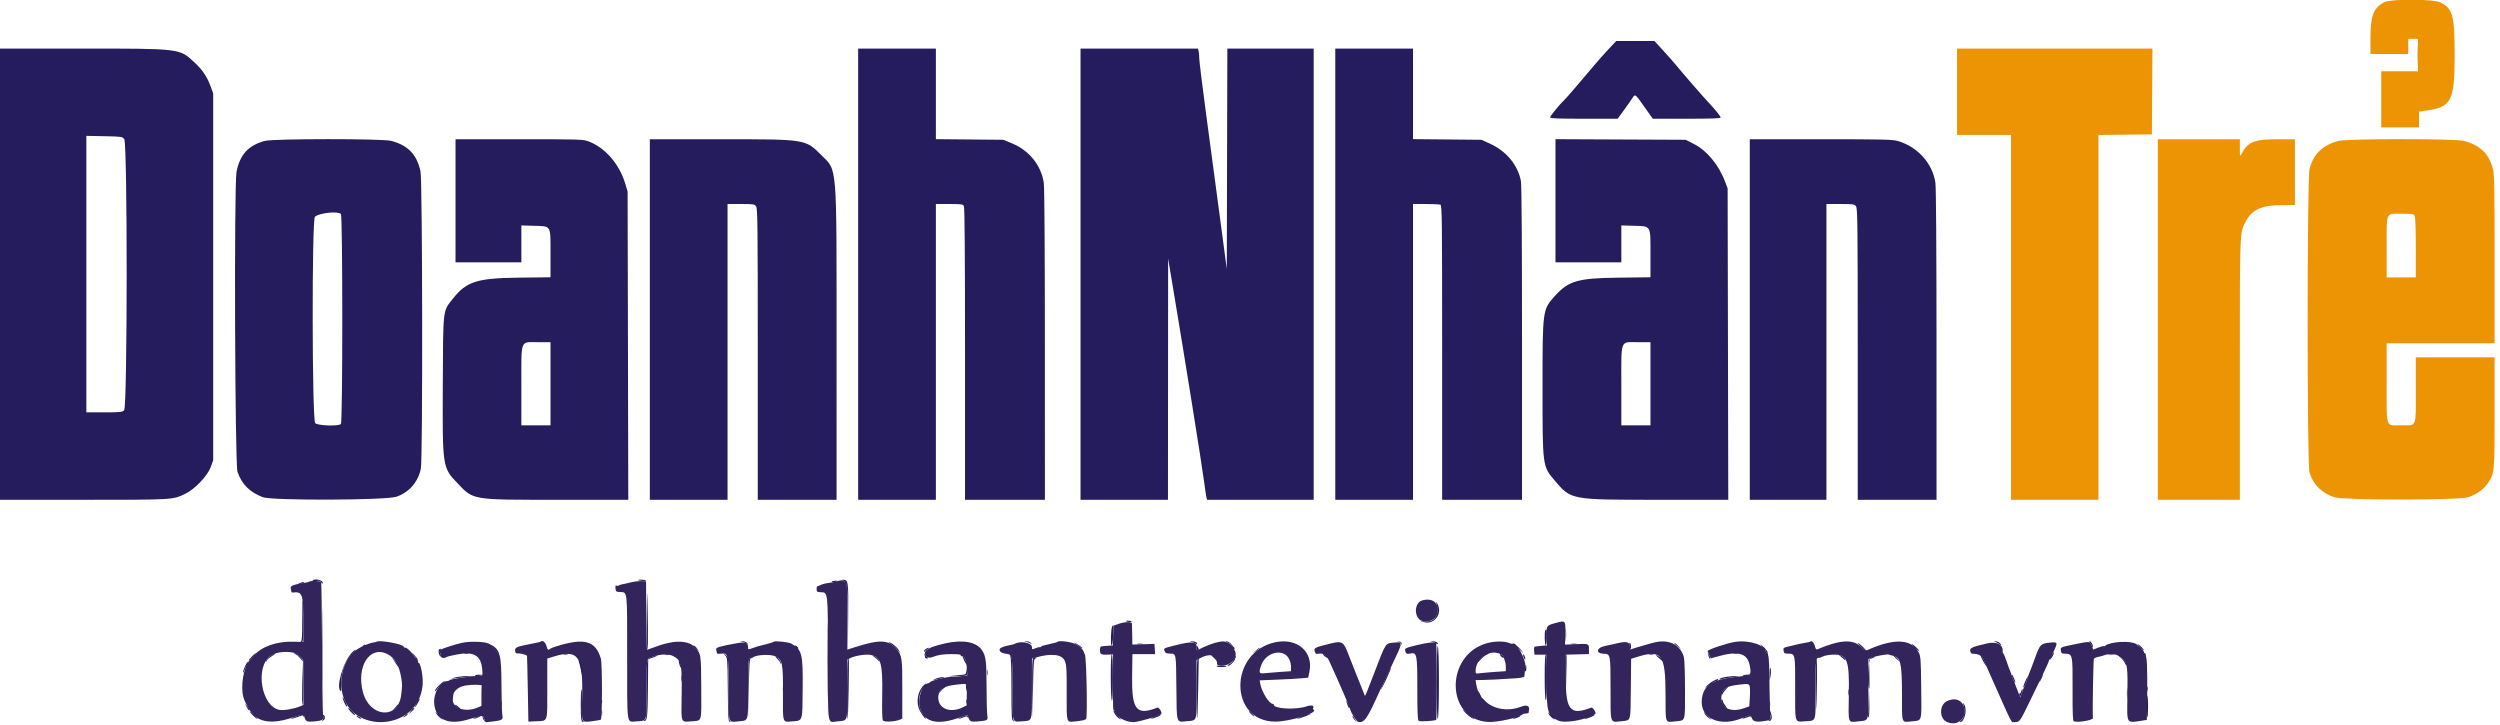 <svg width="386" height="112" viewBox="0 0 386 112" fill="none" xmlns="http://www.w3.org/2000/svg">
<path fill-rule="evenodd" clip-rule="evenodd" d="M368.142 0.336C366.459 1.225 366 2.419 366 5.907V8.333H368.917H371.833V7.167V6H372.583H373.333V8.5V11H370.5H367.667V15.333V19.667H370.583H373.5V18.45V17.233L374.744 17.054C378.505 16.512 378.998 15.52 378.998 8.5C378.998 2.392 378.715 1.338 376.82 0.377C375.767 -0.157 369.134 -0.188 368.142 0.336ZM302.167 14.167V20.833H306.333H310.5V49V77.167H317.25H324V49.003V20.839L328.125 20.795L332.25 20.75L332.294 14.125L332.337 7.5H317.252H302.167V14.167ZM333.167 49.333V77.167H339.5H345.833V57.035C345.833 35.031 345.794 35.959 346.798 34.1C347.753 32.33 349.27 31.667 352.364 31.667H354.333V26.583V21.5H351.553C348.066 21.5 347.042 21.922 346.094 23.75C345.841 24.24 345.835 24.222 345.834 22.875L345.833 21.5H339.5H333.167V49.333ZM361.044 21.757C358.613 22.412 357.185 23.799 356.59 26.086C356.206 27.56 356.201 71.661 356.585 72.953C357.136 74.808 358.54 76.193 360.479 76.793C361.904 77.234 379.596 77.234 381.021 76.793C382.311 76.394 383.481 75.57 384.123 74.608C385.159 73.059 385.167 72.978 385.167 63.636V55.167H379.083H373V60.217C373 66.177 373.211 65.667 370.75 65.667C368.273 65.667 368.5 66.327 368.5 59.133V53H376.833H385.167V40.035C385.167 29.138 385.127 26.919 384.92 26.125C384.294 23.718 382.943 22.415 380.384 21.749C379.021 21.393 362.367 21.401 361.044 21.757ZM372.827 33.322C372.934 33.522 373 35.391 373 38.239V42.833H370.75H368.5V38.239C368.5 32.566 368.314 33 370.75 33C372.463 33 372.672 33.033 372.827 33.322Z" fill="#EC9404"/>
<path fill-rule="evenodd" clip-rule="evenodd" d="M47.747 89.809C47.709 89.847 47.506 89.906 47.297 89.939C45.163 90.283 44.777 90.438 44.901 90.898C44.953 91.092 44.996 91.31 44.998 91.382C44.999 91.455 45.094 91.502 45.208 91.488C46.693 91.295 46.833 91.689 46.833 96.051V99.121L45.354 99.077C42.734 99.001 40.415 99.809 39.186 101.227C38.959 101.489 38.689 101.789 38.586 101.893C37.631 102.866 37.091 105.983 37.588 107.667C37.726 108.138 37.915 108.547 38.375 109.375C39.542 111.475 41.628 111.932 45.051 110.835C46.963 110.223 46.886 110.225 47.035 110.781C47.201 111.404 47.446 111.5 48.582 111.387C49.845 111.262 49.996 111.143 49.876 110.367C49.823 110.027 49.755 105.325 49.724 99.917C49.693 94.508 49.632 89.989 49.589 89.875C49.516 89.682 47.93 89.626 47.747 89.809ZM97.75 89.841C97.383 89.92 96.896 90.033 96.667 90.091C96.438 90.149 96.136 90.212 95.997 90.231C95.858 90.25 95.652 90.323 95.539 90.393C95.426 90.463 95.253 90.47 95.155 90.409C95.038 90.337 94.995 90.486 95.03 90.837C95.079 91.329 95.136 91.378 95.701 91.411C96.909 91.483 96.833 90.807 96.833 101.487C96.833 112.234 96.728 111.473 98.2 111.38C99.96 111.269 99.833 111.653 99.833 106.431C99.833 101.475 99.792 101.686 100.833 101.362C102.011 100.996 103.259 100.953 103.857 101.258C105.211 101.946 105.321 102.437 105.244 107.442C105.178 111.714 105.095 111.496 106.726 111.374C108.43 111.246 108.301 111.669 108.273 106.295C108.244 100.784 108.273 100.948 107.104 99.764C106.455 99.108 104.832 98.886 103.333 99.25C103.104 99.305 102.744 99.386 102.532 99.43C102.321 99.474 101.656 99.695 101.054 99.922C100.453 100.148 99.933 100.333 99.899 100.333C99.866 100.333 99.818 97.952 99.794 95.042L99.75 89.75L99.083 89.723C98.717 89.708 98.117 89.761 97.75 89.841ZM129.319 89.733C129.257 89.792 128.962 89.848 127.452 90.088C127.197 90.128 126.822 90.25 126.619 90.359C126.416 90.468 126.212 90.544 126.167 90.528C126.121 90.513 126.083 90.704 126.083 90.953C126.083 91.353 126.151 91.41 126.659 91.435C127.873 91.497 127.822 91.049 127.831 101.712C127.839 112.402 127.713 111.54 129.249 111.387C130.966 111.216 130.833 111.632 130.833 106.415V101.842L131.295 101.603C131.969 101.254 133.612 100.987 134.354 101.106C136.01 101.371 136.3 102.335 136.215 107.308C136.172 109.892 136.209 111.1 136.338 111.256C136.549 111.509 138.096 111.44 138.864 111.142L139.311 110.969L139.317 106.514C139.324 101.674 139.264 101.229 138.487 100.287C137.212 98.741 135.901 98.677 131.875 99.965L130.833 100.298V95.183C130.833 91.426 130.78 90.014 130.633 89.867C130.448 89.682 129.478 89.582 129.319 89.733ZM219.551 92.718C218.616 92.996 218.293 94.513 218.973 95.436C219.675 96.388 221.614 95.965 221.903 94.797C222.307 93.164 221.237 92.218 219.551 92.718ZM240.516 96.104C238.732 96.571 238.753 96.544 238.811 98.208L238.862 99.667L238.347 99.688C238.065 99.699 237.758 99.727 237.667 99.75C237.575 99.773 237.345 99.801 237.157 99.813C236.865 99.83 236.821 99.927 236.865 100.458L236.917 101.083L237.833 101.084L238.75 101.085L238.774 105.001C238.806 110.058 238.952 110.554 240.62 111.27C241.694 111.731 245.012 111.12 246.314 110.222C246.521 110.079 245.924 109.16 245.685 109.254C242.459 110.512 241.75 109.685 241.75 104.667V101.083L243.542 101.036L245.333 100.989V100.258C245.333 99.368 245.335 99.369 243.278 99.459L241.639 99.531L241.685 97.847C241.738 95.859 241.695 95.796 240.516 96.104ZM172.75 96.315L171.917 96.611L171.869 98.139L171.821 99.667L171.327 99.688C171.056 99.699 170.683 99.727 170.5 99.75C170.317 99.773 170.092 99.801 170 99.813C169.908 99.824 169.833 100.087 169.833 100.397C169.833 101.037 170.008 101.128 171.135 101.074L171.853 101.039L171.846 105.061C171.837 109.624 171.839 109.667 172.028 109.667C172.104 109.667 172.167 109.764 172.167 109.884C172.167 110.605 173.741 111.5 175.008 111.5C175.716 111.5 179.003 110.553 179.289 110.266C179.495 110.06 178.951 109.15 178.685 109.256C175.486 110.528 174.729 109.605 174.798 104.517L174.846 101H176.599H178.352L178.301 100.208L178.25 99.417L176.542 99.469L174.833 99.522L174.813 98.011C174.801 97.18 174.782 96.406 174.771 96.292C174.739 95.972 173.679 95.984 172.75 96.315ZM58.128 99.092C58.104 99.116 57.85 99.172 57.565 99.216C57.279 99.261 56.886 99.383 56.69 99.488C56.494 99.593 56.332 99.62 56.331 99.548C56.329 99.476 56.273 99.492 56.206 99.584C56.138 99.675 55.859 99.863 55.585 100C53.719 100.934 52.556 103.356 52.71 105.987C53.148 113.474 64.624 113.262 65.254 105.755C65.358 104.511 64.955 102.333 64.621 102.333C64.524 102.333 64.491 102.287 64.548 102.23C64.604 102.173 64.561 102.032 64.45 101.915C64.34 101.799 64.1 101.494 63.917 101.238C63.397 100.513 62.841 100 62.576 100C62.442 100 62.333 99.939 62.333 99.864C62.333 99.458 58.483 98.752 58.128 99.092ZM71.333 99.253C70.298 99.483 68.36 100.104 68.035 100.309C67.875 100.41 67.863 100.557 67.989 100.889C68.082 101.133 68.104 101.336 68.038 101.338C67.971 101.341 68.047 101.419 68.206 101.512C68.399 101.624 68.599 101.625 68.805 101.515C69.093 101.361 69.434 101.27 70.5 101.061C73.15 100.541 74.26 101.179 74.456 103.334C74.537 104.234 74.515 104.334 74.231 104.337C72.902 104.354 69.52 104.833 69.404 105.021C69.354 105.101 69.185 105.167 69.028 105.167C67.965 105.167 66.897 107.041 67.043 108.651C67.267 111.127 69.23 112.022 72.342 111.069C74.549 110.393 74.553 110.393 74.781 110.997L74.978 111.519L76.031 111.404C77.497 111.244 77.718 111.106 77.565 110.447C77.497 110.155 77.435 108.079 77.427 105.833C77.409 100.813 77.214 100.185 75.417 99.352C74.763 99.049 72.495 98.994 71.333 99.253ZM83.486 99.068C83.448 99.105 83.192 99.175 82.917 99.224C82.642 99.274 82.229 99.356 82 99.408C81.771 99.46 81.433 99.531 81.25 99.567C79.799 99.844 79.479 100.012 79.531 100.468C79.574 100.832 79.662 100.911 80 100.886C80.323 100.863 81.104 101.059 81.366 101.229C81.385 101.24 81.441 103.537 81.491 106.333L81.583 111.417L82.739 111.365C84.646 111.279 84.5 111.696 84.5 106.333V101.679L85.542 101.36C89.283 100.215 90.02 101.273 89.885 107.595C89.795 111.751 89.717 111.568 91.488 111.346C92.151 111.263 92.727 111.162 92.766 111.123C92.998 110.891 93.005 102.472 92.773 101.692C91.95 98.92 90.228 98.442 85.917 99.788C85.458 99.931 85.012 100.112 84.925 100.191C84.661 100.429 84.541 100.355 84.421 99.876C84.246 99.178 83.783 98.778 83.486 99.068ZM119.466 99.085C119.401 99.152 118.914 99.313 118.383 99.443C116.968 99.789 116.978 99.786 116.208 100.063C115.504 100.317 115.5 100.316 115.5 99.93C115.5 99.229 115.111 99.079 113.862 99.299C111.144 99.776 110.458 99.982 110.575 100.288C110.625 100.419 110.667 100.634 110.667 100.765C110.667 100.939 110.821 100.984 111.234 100.933C112.478 100.779 112.5 100.873 112.5 106.306C112.5 111.795 112.428 111.535 113.903 111.388C115.634 111.216 115.5 111.632 115.5 106.431C115.5 102.584 115.539 101.842 115.75 101.667C115.888 101.553 116 101.515 116 101.583C116 101.652 116.102 101.623 116.228 101.519C116.763 101.074 118.968 100.97 119.75 101.353C120.798 101.865 120.918 102.46 120.888 107C120.858 111.681 120.805 111.508 122.219 111.389C123.999 111.24 123.886 111.576 123.933 106.326C123.983 100.925 123.837 100.343 122.194 99.377C121.785 99.136 119.639 98.907 119.466 99.085ZM146 99.324C143.462 99.889 142.556 100.407 142.876 101.11C143.087 101.573 143.485 101.658 144.167 101.384C144.815 101.123 145.725 100.991 146.833 100.999C148.114 101.007 148.333 101.036 148.333 101.194C148.333 101.271 148.428 101.333 148.543 101.333C148.923 101.333 149.208 102.045 149.281 103.174L149.354 104.284L148.469 104.391C147.982 104.449 147.283 104.501 146.917 104.506C146.052 104.516 143.896 105.037 143.636 105.298C143.524 105.409 143.372 105.5 143.298 105.5C142.491 105.5 141.665 107.769 141.985 109.104C142.536 111.396 144.476 112.016 147.724 110.939L149.365 110.394L149.526 110.819C149.749 111.406 149.928 111.48 150.901 111.393C152.569 111.243 152.557 111.251 152.434 110.366C152.374 109.936 152.323 107.925 152.322 105.898C152.319 102.076 152.217 101.282 151.614 100.384C150.76 99.113 148.698 98.723 146 99.324ZM163.296 99.093C163.25 99.139 163.07 99.204 162.897 99.238C162.724 99.271 162.245 99.389 161.833 99.5C161.421 99.611 161.046 99.7 161 99.698C160.954 99.697 160.823 99.773 160.708 99.868C160.594 99.963 160.5 99.993 160.5 99.935C160.5 99.877 160.237 99.939 159.917 100.073C159.347 100.31 159.333 100.307 159.333 99.929C159.333 99.227 157.522 98.888 156.651 99.426C156.582 99.469 156.134 99.578 155.654 99.669C154.837 99.824 154.33 100.071 154.336 100.312C154.344 100.631 154.69 100.861 155.266 100.93C156.337 101.059 156.333 101.041 156.333 106.332C156.333 111.743 156.262 111.483 157.717 111.374C159.466 111.243 159.333 111.656 159.333 106.335V101.682L159.958 101.506C162.494 100.791 164.115 101.044 164.463 102.208C164.483 102.277 164.506 102.352 164.513 102.375C164.676 102.909 164.708 103.731 164.696 107.123C164.679 111.66 164.638 111.516 165.917 111.397C167.132 111.284 167.634 111.16 167.71 110.954C167.917 110.393 167.742 101.566 167.514 101.083C167.384 100.808 167.272 100.54 167.264 100.488C167.243 100.342 166.808 99.947 166.196 99.516C165.674 99.149 163.55 98.839 163.296 99.093ZM188.167 99.114C187.52 99.22 185.991 99.797 185.158 100.249C184.744 100.474 184.733 100.466 184.766 99.996C184.832 99.033 184.083 98.96 181.338 99.664C179.627 100.103 179.649 100.09 179.815 100.539C179.921 100.825 180.092 100.904 180.636 100.917C181.618 100.942 181.579 100.733 181.632 106.166C181.688 111.87 181.574 111.511 183.283 111.351C184.864 111.203 184.75 111.584 184.75 106.445V101.917L185.301 101.616C186.719 100.843 187.834 101.095 187.889 102.201C187.916 102.734 187.939 102.75 188.662 102.763C190.112 102.788 191.248 101.396 190.61 100.375C190.539 100.26 190.534 100.167 190.599 100.167C190.863 100.167 190.048 99.439 189.547 99.227C189.005 98.998 188.918 98.99 188.167 99.114ZM196.913 99.162C189.712 100.677 189.715 111.417 196.917 111.417C199.158 111.417 203.581 110.045 202.832 109.582C202.738 109.524 202.695 109.422 202.736 109.356C202.994 108.939 202.511 108.798 201.732 109.064C200.069 109.63 196.667 109.451 196.667 108.796C196.667 108.725 196.583 108.667 196.48 108.667C195.964 108.667 194.816 106.822 194.603 105.648L194.494 105.047L197.205 104.937C198.696 104.877 200.382 104.783 200.95 104.728L201.984 104.63L202.174 103.714C202.814 100.633 200.292 98.451 196.913 99.162ZM229.687 99.281C223.037 101.03 223.158 111.164 229.833 111.472C231.247 111.538 234.611 110.778 235.108 110.281C235.171 110.218 235.397 110.167 235.611 110.167C235.825 110.167 236.006 110.11 236.013 110.042C236.02 109.973 236.048 109.8 236.076 109.658C236.209 108.988 235.748 108.774 234.885 109.107C231.689 110.337 228.394 108.726 227.937 105.708L227.829 105L228.706 104.996C229.625 104.992 231.632 104.891 233.958 104.731C234.812 104.672 235.343 104.563 235.359 104.443C235.387 104.238 235.439 103.735 235.516 102.917C235.622 101.79 234.021 98.923 233.549 99.395C233.507 99.437 233.235 99.375 232.945 99.258C232.251 98.977 230.805 98.987 229.687 99.281ZM249.917 99.273C249.367 99.392 248.767 99.526 248.583 99.571C248.4 99.615 248.032 99.696 247.766 99.75C246.479 100.013 246.346 100.899 247.587 100.935C248.662 100.966 248.667 100.991 248.667 106.345C248.667 111.883 248.557 111.545 250.296 111.359C251.866 111.191 251.743 111.599 251.799 106.348L251.848 101.723L252.716 101.45C256.578 100.237 257.148 100.983 257.159 107.274C257.168 111.83 257.064 111.535 258.611 111.383C260.292 111.218 260.167 111.609 260.166 106.536C260.165 104.067 260.09 101.815 259.997 101.48C259.428 99.43 257.511 98.569 255.105 99.284C254.648 99.419 254.156 99.555 254.012 99.586C253.868 99.616 253.281 99.788 252.708 99.969L251.667 100.298L251.664 99.941C251.658 99.139 251.253 98.984 249.917 99.273ZM267.917 99.104C266.649 99.296 263.667 100.296 263.667 100.529C263.667 100.614 263.779 100.9 263.916 101.166L264.166 101.649L264.958 101.422C268.619 100.373 269.957 100.836 270.245 103.25C270.356 104.183 270.235 104.29 268.916 104.414C264.495 104.832 263.086 105.624 262.775 107.868C262.351 110.935 265.661 112.413 269.25 110.76C270.071 110.381 270.398 110.379 270.466 110.75C270.572 111.322 270.962 111.487 271.976 111.388C273.072 111.282 273.565 111.07 273.382 110.783C273.312 110.673 273.237 108.671 273.216 106.333C273.181 102.623 273.134 101.512 272.994 101.167C272.976 101.121 272.969 101.027 272.98 100.958C272.991 100.89 272.925 100.833 272.833 100.833C272.742 100.833 272.667 100.759 272.667 100.668C272.667 99.63 270.075 98.777 267.917 99.104ZM279.48 99.075C279.439 99.117 279.145 99.187 278.827 99.23C278.51 99.274 278.063 99.357 277.833 99.415C277.604 99.473 277.079 99.599 276.667 99.695C275.288 100.015 275.321 99.995 275.385 100.471C275.438 100.861 275.522 100.917 276.055 100.922C277.197 100.932 277.188 100.889 277.172 106.243C277.155 111.76 277.076 111.477 278.624 111.373C280.479 111.247 280.333 111.675 280.333 106.347C280.333 101.49 280.326 101.541 281 101.555C281.046 101.556 281.256 101.464 281.468 101.351C281.679 101.237 282.313 101.118 282.876 101.085C285.219 100.949 285.558 101.763 285.457 107.294C285.377 111.735 285.321 111.561 286.772 111.396C288.65 111.183 288.477 111.689 288.481 106.392L288.485 101.767L288.868 101.571C289.32 101.339 291.455 100.953 291.643 101.069C291.715 101.113 291.978 101.186 292.227 101.232C293.446 101.453 293.665 102.369 293.666 107.274C293.667 111.83 293.563 111.535 295.111 111.383C296.822 111.215 296.693 111.656 296.634 106.197C296.588 101.808 296.556 101.362 296.25 100.753C295.204 98.671 292.559 98.507 288.547 100.274C288.023 100.505 287.996 100.496 287.341 99.86C286.102 98.658 284.12 98.77 280.646 100.239C280.443 100.324 280.345 100.234 280.257 99.886C280.087 99.209 279.725 98.831 279.48 99.075ZM320.5 99.441C318.063 99.942 318.134 99.91 318.197 100.457C318.239 100.82 318.337 100.918 318.667 100.922C320.042 100.939 320.021 100.853 320.005 106.523C319.994 110.26 320.038 111.318 320.204 111.375C320.849 111.594 323.194 111.192 323.145 110.87C323.06 110.304 323.201 101.87 323.299 101.717C323.368 101.608 323.663 101.476 323.954 101.425C324.245 101.374 324.687 101.254 324.937 101.159C325.891 100.796 327.027 101.001 327.687 101.654C328.469 102.428 328.537 102.936 328.473 107.512C328.411 111.943 328.216 111.65 330.942 111.237L331.468 111.158L331.504 109.287C331.57 105.861 331.535 102.424 331.428 101.833C331.37 101.513 331.312 101.156 331.3 101.042C331.288 100.927 331.203 100.833 331.111 100.833C331.019 100.833 330.986 100.792 331.037 100.74C331.157 100.621 330.381 99.794 329.805 99.429C328.944 98.882 325.835 99.062 325.042 99.705C324.927 99.798 324.833 99.828 324.833 99.771C324.833 99.714 324.461 99.809 324.007 99.982L323.18 100.296L322.999 99.746C322.752 99 322.686 98.992 320.5 99.441ZM204.626 99.563C202.966 99.983 202.807 100.09 203.019 100.644C203.13 100.934 203.26 101.014 203.513 100.948C204.238 100.759 204.818 101.153 205.27 102.142C206.704 105.283 208.358 109.083 208.42 109.378C208.551 110 209.431 111.416 209.722 111.471C210.639 111.646 211.095 110.994 212.962 106.833C213.147 106.421 213.982 104.652 214.816 102.903C216.667 99.023 216.658 99.091 215.31 99.213C213.848 99.346 214.037 99.056 212.085 104.167C211.281 106.274 210.78 107.505 210.746 107.456C210.731 107.434 210.44 106.704 210.1 105.833C209.759 104.962 209.411 104.1 209.328 103.917C209.244 103.733 208.833 102.688 208.415 101.593C207.355 98.818 207.424 98.855 204.626 99.563ZM218.667 99.628C216.87 100.07 216.813 100.105 217.017 100.638C217.142 100.964 217.245 101.009 217.655 100.919C218.785 100.671 218.833 100.894 218.833 106.313C218.833 109.96 218.884 111.168 219.042 111.298C219.234 111.458 221.573 111.316 221.755 111.133C221.87 111.019 221.859 99.51 221.744 99.324C221.59 99.074 220.466 99.185 218.667 99.628ZM306.75 99.357C304.487 99.887 304.148 100.037 304.2 100.487C304.228 100.73 304.359 100.921 304.5 100.926C305.582 100.965 305.947 101.175 306.299 101.961C306.494 102.395 307.036 103.612 307.504 104.667C310.853 112.212 310.482 111.5 311.06 111.497C311.837 111.494 311.849 111.478 313.333 108.417C314.088 106.858 315.089 104.796 315.556 103.833C316.024 102.871 316.39 102.027 316.37 101.958C316.35 101.89 316.408 101.833 316.5 101.833C316.592 101.833 316.655 101.777 316.641 101.708C316.627 101.64 316.844 101.096 317.124 100.5C317.746 99.179 317.709 99.105 316.488 99.224C315.1 99.36 314.966 99.495 314.249 101.482C313.897 102.454 313.497 103.513 313.359 103.833C313.221 104.154 313.084 104.548 313.055 104.708C313.026 104.868 312.858 105.318 312.682 105.708C312.506 106.098 312.264 106.7 312.145 107.047L311.929 107.678L311.285 106.047C310.931 105.15 310.621 104.342 310.596 104.25C310.534 104.025 310.334 103.489 310.16 103.083C310.081 102.9 309.896 102.377 309.748 101.921C309.6 101.465 309.415 101.015 309.337 100.921C309.259 100.827 309.2 100.712 309.205 100.667C309.346 99.525 308.336 98.986 306.75 99.357ZM45.313 100.771C45.6 100.828 46.054 101.1 46.322 101.374L46.81 101.873L46.827 105.359L46.844 108.846L46.297 109.075C45.393 109.452 43.78 109.725 43.151 109.607C40.369 109.085 39.341 103.099 41.722 101.283C42.46 100.72 43.977 100.504 45.313 100.771ZM59.821 100.994C60.986 101.588 61.632 102.719 61.969 104.754C62.115 105.634 62.108 106.072 61.931 107.378C61.417 111.166 57.047 110.762 56.026 106.833C54.995 102.866 57.11 99.611 59.821 100.994ZM198.599 101.18C199.029 101.536 199.333 102.282 199.333 102.976V103.636L197.708 103.741C196.815 103.799 195.727 103.888 195.292 103.939C194.379 104.045 194.315 103.9 194.742 102.689C195.332 101.016 197.418 100.2 198.599 101.18ZM231.834 101.084C232.146 101.277 232.5 102.253 232.5 102.922V103.627L230.875 103.738C229.981 103.798 228.931 103.891 228.542 103.943C227.874 104.032 227.833 104.014 227.833 103.627C227.833 101.567 230.191 100.068 231.834 101.084ZM149.273 107.29L149.25 108.917L148.641 109.214C146.558 110.233 144.632 109.292 144.889 107.383C145.043 106.24 145.857 105.844 148.5 105.624C149.324 105.555 149.298 105.499 149.273 107.29ZM270.191 106.22C270.224 106.511 270.212 107.27 270.167 107.907L270.083 109.063L269.25 109.358C267.168 110.095 265.581 109.245 265.791 107.506C265.933 106.321 266.507 105.942 268.503 105.71C270.034 105.533 270.118 105.558 270.191 106.22ZM74.375 105.875C74.352 105.944 74.333 106.674 74.333 107.498V108.996L73.708 109.259C71.794 110.065 69.727 109.308 69.929 107.875C69.945 107.76 69.968 107.518 69.979 107.336C70.021 106.676 70.85 106.011 71.833 105.849C72.89 105.675 74.436 105.691 74.375 105.875ZM300.576 108.275C299.447 108.838 299.406 110.851 300.512 111.423C301.88 112.13 303.333 111.319 303.333 109.847C303.333 108.265 302.055 107.536 300.576 108.275Z" fill="#33245C"/>
<path fill-rule="evenodd" clip-rule="evenodd" d="M248.386 7.562C247.746 8.238 246.703 9.412 246.069 10.171C244.003 12.645 241.76 15.245 241.473 15.5C240.881 16.026 239.333 17.924 239.333 18.124C239.333 18.288 240.471 18.333 244.549 18.333H249.765L250.767 16.958C251.319 16.202 251.898 15.377 252.055 15.125C252.461 14.474 252.464 14.475 253.894 16.5L255.19 18.333H260.428C264.244 18.333 265.667 18.282 265.667 18.143C265.667 17.952 264.694 16.755 263.655 15.667C262.991 14.972 259.885 11.396 258.857 10.142C258.457 9.655 257.527 8.598 256.789 7.795L255.447 6.333H252.499H249.55L248.386 7.562ZM0 42.333V77.167H12.882C26.876 77.167 26.672 77.179 28.634 76.228C30.068 75.534 32.022 73.488 32.513 72.167L32.917 71.083V42.75V14.417L32.519 13.333C31.969 11.836 31.236 10.751 30.014 9.622C27.686 7.47 27.937 7.501 12.458 7.5H0V42.333ZM132.5 42.333V77.167H138.5H144.5V54.333V31.5H146.577C148.461 31.5 148.671 31.53 148.827 31.822C148.944 32.04 149 39.457 149 54.656V77.167H155.167H161.333L161.33 53.292C161.328 38.434 161.264 28.976 161.162 28.25C160.785 25.587 158.926 23.249 156.327 22.167L154.926 21.583L149.713 21.535L144.5 21.487V14.493V7.5H138.5H132.5V42.333ZM166.833 42.333V77.167H173.583H180.333L180.346 58.542L180.359 39.917L181 43.75C183.067 56.124 185.518 71.409 185.908 74.353C186.061 75.51 186.228 76.616 186.279 76.811L186.372 77.167H194.603H202.833V42.333V7.5H196.167H189.502L189.459 24.52L189.417 41.541L188.289 33.062C187.669 28.399 186.713 21.246 186.164 17.167C185.616 13.087 185.167 9.412 185.165 9C185.163 8.587 185.117 8.081 185.062 7.875L184.961 7.5H175.897H166.833V42.333ZM206.167 42.333V77.167H212.167H218.167V54.333V31.5H220.153C221.246 31.5 222.258 31.546 222.403 31.601C222.642 31.693 222.667 33.859 222.667 54.434V77.167H228.833H235V53.023C235 37.657 234.939 28.552 234.834 27.981C234.374 25.503 232.613 23.358 230.083 22.196L228.75 21.583L223.458 21.533L218.167 21.483V14.491V7.5H212.167H206.167V42.333ZM19.182 21.477C19.694 22.11 19.679 62.821 19.167 63.333C18.86 63.64 18.611 63.667 16.083 63.667H13.333V42.322V20.978L16.098 21.03C18.773 21.082 18.874 21.096 19.182 21.477ZM40.882 21.756C38.339 22.441 37.006 23.911 36.516 26.572C36.134 28.641 36.273 71.665 36.665 72.827C37.316 74.76 38.54 75.991 40.583 76.767C42.011 77.309 59.604 77.249 61.204 76.696C63.174 76.016 64.537 74.453 64.979 72.367C65.285 70.928 65.235 27.932 64.926 26.476C64.371 23.855 63 22.43 60.38 21.747C59.023 21.394 42.197 21.401 40.882 21.756ZM70.333 31V40.5H75.417H80.5V37.652V34.805L82.4 34.861C85.159 34.942 85 34.678 85 39.182V42.811L79.958 42.872C73.639 42.947 72 43.479 69.91 46.134C68.348 48.119 68.423 47.468 68.369 59.403C68.311 72.146 68.316 72.181 70.628 74.602C73.14 77.233 72.743 77.167 86.019 77.167H97.008L96.956 53.375L96.903 29.583L96.541 28.366C95.636 25.329 93.436 22.794 90.869 21.831C90.026 21.515 89.555 21.5 80.16 21.5H70.333V31ZM100.333 49.333V77.167H106.333H112.333V54.333V31.5H114.407C116.361 31.5 116.496 31.521 116.741 31.87C116.972 32.201 117 34.643 117 54.704V77.167H123.083H129.167L129.166 53.125C129.165 24.748 129.302 26.438 126.79 23.926C124.347 21.482 124.459 21.5 111.303 21.5H100.333V49.333ZM240.167 30.995V40.5H245.25H250.333V37.652V34.805L252.265 34.861C254.968 34.939 254.833 34.708 254.833 39.257V42.811L249.792 42.872C243.66 42.945 242.176 43.372 240.107 45.663C238.16 47.818 238.167 47.768 238.167 59.917C238.167 72.063 238.154 71.967 240.063 74.213C242.59 77.184 242.496 77.167 255.857 77.167H266.846L266.796 53.125L266.746 29.083L266.368 28.085C265.381 25.475 263.573 23.273 261.577 22.25L260.277 21.583L250.222 21.537L240.167 21.49V30.995ZM270.167 49.333V77.167H276.083H282V54.333V31.5H284.157C286.197 31.5 286.328 31.52 286.574 31.87C286.806 32.201 286.833 34.643 286.833 54.704V77.167H292.917H299L298.997 53.292C298.995 38.434 298.931 28.976 298.828 28.25C298.401 25.235 296.105 22.674 293.011 21.766C292.223 21.534 290.689 21.5 281.136 21.5H270.167V49.333ZM52.633 33.033C52.923 33.323 52.923 65.177 52.633 65.467C52.262 65.838 49.064 65.731 48.667 65.333C48.178 64.844 48.137 33.889 48.625 33.464C49.301 32.875 52.167 32.567 52.633 33.033ZM85 59.25V65.667H82.75H80.5V59.583C80.5 52.197 80.256 52.833 83.083 52.833H85V59.25ZM254.833 59.25V65.667H252.583H250.333V59.583C250.333 52.197 250.09 52.833 252.917 52.833H254.833V59.25ZM48.256 89.657C48.198 89.75 48.406 89.774 48.771 89.714C49.25 89.637 49.432 89.682 49.608 89.923C49.795 90.178 49.833 90.186 49.833 89.966C49.833 89.539 48.491 89.276 48.256 89.657ZM98.5 89.566C98.5 89.602 98.794 89.66 99.153 89.694C99.512 89.728 99.77 89.699 99.726 89.628C99.647 89.5 98.5 89.442 98.5 89.566ZM129.917 89.623C130.851 89.76 130.83 89.636 130.873 95.229L130.912 100.417L130.958 95.285C131.01 89.559 130.999 89.486 130.036 89.525C129.469 89.548 129.459 89.556 129.917 89.623ZM128.435 89.803C128.389 89.878 128.572 89.907 128.842 89.868C129.112 89.828 129.333 89.767 129.333 89.731C129.333 89.604 128.518 89.67 128.435 89.803ZM46.333 90C45.99 90.11 45.975 90.136 46.25 90.148C46.433 90.155 46.696 90.089 46.833 90C47.125 89.811 46.923 89.811 46.333 90ZM99.869 95.125C99.849 97.99 99.89 100.333 99.958 100.334C100.027 100.334 100.064 98.815 100.041 96.959C99.96 90.529 99.904 89.941 99.869 95.125ZM49.745 99.75C49.745 104.975 49.766 107.088 49.792 104.446C49.817 101.805 49.817 97.53 49.792 94.946C49.766 92.363 49.745 94.525 49.745 99.75ZM46.667 95.819C46.667 98.186 46.615 98.993 46.458 99.056C46.334 99.107 46.367 99.146 46.542 99.154C46.81 99.166 46.833 98.906 46.833 95.917C46.833 94.129 46.796 92.667 46.75 92.667C46.704 92.667 46.667 94.085 46.667 95.819ZM127.745 101.917C127.745 107.05 127.766 109.174 127.792 106.637C127.817 104.1 127.817 99.9 127.792 97.304C127.766 94.707 127.745 96.783 127.745 101.917ZM221.755 93.083C222.368 94.921 221.525 96.185 219.848 95.94L219.25 95.852L219.76 96.024C221.432 96.589 222.843 94.705 221.899 93.167C221.725 92.882 221.679 92.856 221.755 93.083ZM173.833 95.898C173.833 95.933 174.054 95.995 174.325 96.034C174.595 96.074 174.778 96.045 174.731 95.97C174.649 95.836 173.833 95.771 173.833 95.898ZM171.728 96.702C171.519 97.041 171.436 99.667 171.634 99.667C171.742 99.667 171.831 99.051 171.864 98.083C171.893 97.212 171.902 96.499 171.885 96.5C171.867 96.5 171.797 96.591 171.728 96.702ZM241.727 98C241.727 98.871 241.755 99.227 241.789 98.792C241.824 98.356 241.824 97.644 241.789 97.208C241.755 96.773 241.727 97.129 241.727 98ZM238.611 97.278C238.431 97.458 238.482 99.667 238.667 99.667C238.763 99.667 238.833 99.139 238.833 98.417C238.833 97.161 238.816 97.073 238.611 97.278ZM114.667 99.122C114.896 99.164 115.196 99.285 115.333 99.391C115.551 99.558 115.554 99.545 115.355 99.292C115.229 99.131 114.929 99.01 114.688 99.023L114.25 99.045L114.667 99.122ZM158.5 99.122C158.729 99.164 159.029 99.285 159.167 99.391C159.384 99.558 159.387 99.545 159.188 99.292C159.062 99.131 158.763 99.01 158.521 99.023L158.083 99.045L158.5 99.122ZM184 99.122C184.229 99.164 184.51 99.276 184.625 99.37C184.765 99.485 184.833 99.485 184.833 99.372C184.833 99.158 184.414 98.993 183.945 99.023C183.63 99.042 183.637 99.055 184 99.122ZM189.5 99.187C189.729 99.279 190.07 99.48 190.258 99.635C190.446 99.79 190.388 99.71 190.13 99.458C189.872 99.206 189.531 99.005 189.372 99.011C189.173 99.018 189.213 99.073 189.5 99.187ZM215.948 99.108C216.149 99.152 216.351 99.314 216.397 99.469C216.457 99.671 216.471 99.657 216.447 99.417C216.424 99.19 216.28 99.075 215.998 99.056C215.651 99.033 215.642 99.042 215.948 99.108ZM221.167 99.122C221.396 99.164 221.677 99.276 221.792 99.37C221.931 99.485 222 99.485 222 99.372C222 99.158 221.581 98.993 221.111 99.023C220.797 99.042 220.804 99.055 221.167 99.122ZM308.083 99.12C308.267 99.165 308.548 99.317 308.708 99.46C309.071 99.781 309.095 99.619 308.738 99.262C308.594 99.118 308.313 99.009 308.113 99.019C307.775 99.037 307.773 99.044 308.083 99.12ZM322.738 99.262C322.882 99.406 323.006 99.65 323.013 99.804C323.021 99.962 323.062 99.997 323.107 99.884C323.209 99.634 322.88 99 322.649 99C322.554 99 322.594 99.118 322.738 99.262ZM137.598 99.482C137.882 99.655 138.318 100.048 138.569 100.356L139.025 100.917L138.766 100.391C138.532 99.914 137.593 99.166 137.23 99.167C137.149 99.168 137.315 99.309 137.598 99.482ZM166.083 99.407C166.267 99.554 166.555 99.789 166.724 99.932C166.893 100.074 167.066 100.156 167.109 100.113C167.151 100.071 166.975 99.89 166.718 99.712C166.094 99.28 165.664 99.074 166.083 99.407ZM251.61 99.7C251.75 100.437 251.833 100.501 251.833 99.871C251.833 99.586 251.759 99.307 251.669 99.252C251.567 99.188 251.544 99.356 251.61 99.7ZM287.292 99.808C287.682 100.189 288.052 100.5 288.115 100.5C288.291 100.5 287.292 99.494 286.917 99.294C286.733 99.196 286.902 99.427 287.292 99.808ZM175.625 99.451C175.831 99.491 176.169 99.491 176.375 99.451C176.581 99.411 176.412 99.379 176 99.379C175.588 99.379 175.419 99.411 175.625 99.451ZM234.027 99.689C234.271 99.906 234.636 100.271 234.838 100.5L235.204 100.917L234.965 100.512C234.833 100.289 234.468 99.924 234.154 99.701C233.589 99.299 233.588 99.299 234.027 99.689ZM242.625 99.451C242.831 99.491 243.169 99.491 243.375 99.451C243.581 99.411 243.412 99.379 243 99.379C242.588 99.379 242.419 99.411 242.625 99.451ZM258.514 99.375C258.552 99.398 258.808 99.604 259.083 99.833L259.583 100.25L259.179 99.792C258.957 99.54 258.701 99.333 258.61 99.333C258.519 99.333 258.476 99.352 258.514 99.375ZM295.586 99.931C295.951 100.29 296.282 100.564 296.32 100.541C296.429 100.475 295.623 99.657 295.252 99.458C295.07 99.36 295.22 99.573 295.586 99.931ZM330.352 99.875C330.663 100.192 330.947 100.426 330.985 100.394C331.085 100.308 330.472 99.664 330.104 99.467C329.93 99.374 330.042 99.557 330.352 99.875ZM272.097 99.87C272.273 100.119 272.473 100.325 272.542 100.328C272.61 100.331 272.667 100.446 272.667 100.583C272.667 100.721 272.744 100.833 272.839 100.833C273.09 100.833 272.788 100.332 272.237 99.833L271.777 99.417L272.097 99.87ZM107.176 99.875C107.309 99.99 107.56 100.233 107.734 100.417C107.968 100.662 107.954 100.606 107.681 100.208C107.477 99.91 107.226 99.667 107.123 99.667C107.013 99.667 107.035 99.752 107.176 99.875ZM122.833 99.917C122.947 100.054 123.116 100.167 123.207 100.167C123.3 100.167 123.282 100.056 123.167 99.917C123.053 99.779 122.884 99.667 122.793 99.667C122.7 99.667 122.718 99.777 122.833 99.917ZM184.75 100.062C184.75 100.307 184.828 100.428 184.955 100.379C185.103 100.322 185.113 100.212 184.991 99.983C184.773 99.577 184.75 99.584 184.75 100.062ZM221.836 105.448C221.838 109.256 221.894 111.164 222 111C222.222 110.657 222.222 99.887 222 99.75C221.89 99.682 221.834 101.623 221.836 105.448ZM142.958 100.18C142.798 100.273 142.668 100.44 142.669 100.55C142.671 100.688 142.71 100.694 142.794 100.569C142.862 100.47 143.067 100.303 143.25 100.199C143.433 100.095 143.508 100.01 143.417 100.01C143.325 100.01 143.119 100.087 142.958 100.18ZM193.917 100.431L193.417 100.861L193.958 100.502C194.256 100.305 194.5 100.112 194.5 100.072C194.5 99.947 194.429 99.991 193.917 100.431ZM67.755 100.326C67.625 100.536 67.83 101.333 68.014 101.333C68.093 101.333 68.082 101.133 67.989 100.889C67.863 100.557 67.875 100.41 68.035 100.308C68.187 100.211 68.192 100.171 68.052 100.169C67.942 100.168 67.809 100.238 67.755 100.326ZM54.308 100.792C52.935 102.286 51.818 106.223 52.625 106.725C52.694 106.768 52.725 106.287 52.695 105.657C52.605 103.797 53.308 101.95 54.545 100.792C54.815 100.54 54.966 100.333 54.882 100.333C54.798 100.333 54.54 100.54 54.308 100.792ZM63.687 100.917C63.813 101.1 63.961 101.287 64.014 101.333C64.068 101.379 64.197 101.567 64.301 101.75C64.405 101.933 64.492 101.991 64.495 101.878C64.498 101.764 64.265 101.427 63.978 101.128C63.691 100.828 63.56 100.733 63.687 100.917ZM316.796 101.177C316.642 101.447 316.575 101.667 316.648 101.667C316.785 101.667 317.218 100.829 317.128 100.739C317.1 100.711 316.951 100.908 316.796 101.177ZM38.833 101.417C38.522 101.737 38.339 101.995 38.426 101.988C38.576 101.977 39.606 100.833 39.466 100.833C39.429 100.833 39.144 101.096 38.833 101.417ZM41.583 101.404C41.217 101.715 40.973 102.026 41.042 102.096C41.11 102.165 41.167 102.133 41.167 102.024C41.167 101.915 41.519 101.603 41.949 101.33C42.38 101.057 42.623 100.834 42.491 100.836C42.358 100.837 41.95 101.093 41.583 101.404ZM45.602 100.997C45.796 101.075 46.151 101.389 46.392 101.694C46.633 102 46.83 102.17 46.831 102.073C46.834 101.787 45.818 100.832 45.522 100.844C45.325 100.852 45.348 100.894 45.602 100.997ZM71.708 100.948C71.869 100.99 72.131 100.99 72.292 100.948C72.452 100.906 72.321 100.872 72 100.872C71.679 100.872 71.548 100.906 71.708 100.948ZM111.956 101.18C112.321 101.591 112.329 101.695 112.372 106.494C112.41 110.674 112.453 111.4 112.667 111.465C112.868 111.527 112.876 111.499 112.708 111.321C112.552 111.155 112.499 109.917 112.497 106.342C112.496 103.725 112.44 101.508 112.372 101.417C112.305 101.325 112.1 101.14 111.917 101.005C111.635 100.798 111.641 100.825 111.956 101.18ZM142.737 101.055C142.79 101.223 142.833 101.429 142.833 101.514C142.833 101.598 142.965 101.666 143.125 101.664C143.303 101.663 143.346 101.614 143.236 101.539C143.136 101.472 142.962 101.267 142.848 101.083C142.675 100.804 142.657 100.8 142.737 101.055ZM228.834 101.436C228.467 101.768 228.167 102.111 228.167 102.199C228.167 102.287 228.369 102.118 228.617 101.824C228.864 101.53 229.296 101.19 229.575 101.068C229.882 100.934 229.968 100.844 229.792 100.84C229.632 100.836 229.201 101.105 228.834 101.436ZM263.764 101.167C263.887 101.631 263.966 101.756 264.07 101.653C264.108 101.614 264.03 101.395 263.896 101.166L263.653 100.75L263.764 101.167ZM267.708 100.948C267.869 100.99 268.131 100.99 268.292 100.948C268.452 100.906 268.321 100.872 268 100.872C267.679 100.872 267.548 100.906 267.708 100.948ZM87.042 101.115C87.202 101.157 87.465 101.157 87.625 101.115C87.785 101.073 87.654 101.039 87.333 101.039C87.013 101.039 86.881 101.073 87.042 101.115ZM102.708 101.115C102.869 101.157 103.131 101.157 103.292 101.115C103.452 101.073 103.321 101.039 103 101.039C102.679 101.039 102.548 101.073 102.708 101.115ZM155.991 101.281C156.102 101.51 156.167 103.401 156.167 106.385C156.167 110.705 156.193 111.145 156.458 111.347C156.706 111.534 156.719 111.532 156.542 111.334C156.385 111.158 156.333 109.911 156.333 106.332C156.333 102.268 156.295 101.516 156.074 101.24C155.824 100.928 155.821 100.929 155.991 101.281ZM162.294 101.118C162.501 101.158 162.801 101.156 162.96 101.115C163.12 101.073 162.95 101.04 162.583 101.042C162.217 101.044 162.086 101.078 162.294 101.118ZM171.503 104.458C171.504 106.403 171.576 108.026 171.667 108.167C171.774 108.332 171.829 107.164 171.831 104.708C171.832 102.346 171.773 101 171.667 101C171.561 101 171.501 102.262 171.503 104.458ZM204.523 101.319C204.74 101.494 204.954 101.601 205 101.555C205.097 101.458 204.506 101 204.283 101C204.199 101 204.307 101.144 204.523 101.319ZM231.751 101.334C231.917 101.518 232.09 101.633 232.134 101.588C232.246 101.476 231.83 101 231.62 101C231.526 101 231.585 101.15 231.751 101.334ZM235.172 101.167C235.172 101.304 235.244 101.529 235.333 101.667C235.477 101.889 235.495 101.889 235.495 101.667C235.495 101.529 235.422 101.304 235.333 101.167C235.19 100.944 235.172 100.944 235.172 101.167ZM238.5 104.48C238.5 106.634 238.564 108.02 238.667 108.083C238.776 108.151 238.833 106.977 238.833 104.686C238.833 102.533 238.769 101.147 238.667 101.083C238.558 101.016 238.5 102.189 238.5 104.48ZM241.741 101.213C241.696 101.331 241.68 102.887 241.705 104.672L241.751 107.917L241.834 104.458C241.915 101.069 241.907 100.781 241.741 101.213ZM254.627 101.118C254.834 101.158 255.134 101.156 255.294 101.115C255.453 101.073 255.283 101.04 254.917 101.042C254.55 101.044 254.42 101.078 254.627 101.118ZM283.917 101.108C284.987 102.049 285.016 102.069 284.906 101.782C284.844 101.62 284.558 101.369 284.271 101.225C283.985 101.08 283.825 101.028 283.917 101.108ZM325.544 101.12C325.797 101.158 326.172 101.157 326.377 101.117C326.582 101.078 326.375 101.046 325.917 101.048C325.458 101.049 325.291 101.081 325.544 101.12ZM327.311 101.431C327.62 101.682 327.973 102.12 328.096 102.402C328.22 102.685 328.323 102.791 328.327 102.638C328.335 102.295 327.592 101.389 327.107 101.149C326.911 101.052 327.003 101.179 327.311 101.431ZM60.524 101.574C60.675 101.762 60.956 102.179 61.149 102.5C61.341 102.821 61.499 102.971 61.499 102.833C61.499 102.696 61.218 102.279 60.875 101.907C60.531 101.535 60.373 101.385 60.524 101.574ZM100.75 101.369C99.802 101.702 99.833 101.529 99.833 106.429C99.833 110.591 99.808 110.998 99.542 111.153C99.381 111.247 99.335 111.325 99.438 111.328C99.931 111.342 99.995 110.81 100.039 106.334L100.083 101.779L100.917 101.486C101.375 101.324 101.638 101.193 101.5 101.193C101.362 101.193 101.025 101.272 100.75 101.369ZM135.005 101.451C135.231 101.607 135.511 101.851 135.625 101.992C135.811 102.221 135.823 102.218 135.736 101.968C135.683 101.813 135.46 101.57 135.242 101.427C134.702 101.073 134.488 101.095 135.005 101.451ZM187.215 101.375C187.368 101.49 187.607 101.733 187.747 101.917L188.001 102.25L187.891 101.917C187.729 101.423 187.492 101.167 187.198 101.167C186.969 101.167 186.971 101.193 187.215 101.375ZM190.531 101.728C190.417 102.042 190.142 102.367 189.894 102.48C189.654 102.59 189.498 102.72 189.547 102.77C189.721 102.943 190.468 102.313 190.672 101.82C190.786 101.546 190.845 101.289 190.804 101.249C190.764 101.208 190.641 101.424 190.531 101.728ZM255.681 101.208C255.72 101.231 256 101.475 256.303 101.75C256.638 102.053 256.812 102.139 256.747 101.968C256.643 101.697 255.969 101.167 255.728 101.167C255.664 101.167 255.643 101.185 255.681 101.208ZM292.333 101.224C292.333 101.25 292.571 101.491 292.86 101.76C293.387 102.249 293.387 102.249 293.069 101.799C292.803 101.423 292.333 101.056 292.333 101.224ZM306.141 101.988C306.382 102.44 306.602 102.787 306.63 102.758C306.714 102.675 305.944 101.167 305.818 101.167C305.755 101.167 305.9 101.536 306.141 101.988ZM120.061 101.773C120.302 102.014 120.5 102.289 120.5 102.384C120.5 102.478 120.546 102.51 120.602 102.454C120.735 102.32 120.029 101.333 119.799 101.333C119.701 101.333 119.819 101.531 120.061 101.773ZM148.875 102.007C149.058 102.377 149.243 102.646 149.285 102.604C149.391 102.498 148.826 101.333 148.669 101.333C148.599 101.333 148.692 101.636 148.875 102.007ZM288.848 101.568C288.467 101.779 288.257 105.979 288.609 106.332C288.656 106.378 288.669 105.386 288.639 104.126L288.583 101.835L289.167 101.593C289.487 101.46 289.637 101.349 289.5 101.348C289.362 101.346 289.069 101.445 288.848 101.568ZM115.684 101.729C115.55 101.891 115.508 103.268 115.542 106.437L115.589 110.917L115.628 106.408C115.656 103.17 115.723 101.844 115.867 101.7C115.977 101.59 116.023 101.5 115.97 101.5C115.917 101.5 115.789 101.603 115.684 101.729ZM159.542 101.61C159.381 101.675 159.342 102.744 159.371 106.306L159.409 110.917L159.496 106.35C159.58 101.98 159.598 101.778 159.917 101.653C160.116 101.576 160.149 101.524 160 101.525C159.862 101.526 159.656 101.564 159.542 101.61ZM130.913 101.875C130.785 102.227 130.742 111.158 130.87 111.031C130.979 110.921 131.144 101.666 131.036 101.667C131.011 101.667 130.955 101.76 130.913 101.875ZM184.917 101.794C184.813 101.871 184.75 103.647 184.75 106.528C184.75 112.448 184.892 112.33 185 106.32C185.046 103.76 185.083 101.668 185.083 101.669C185.083 101.671 185.008 101.727 184.917 101.794ZM280.368 106.292C280.403 110.927 280.461 110.397 280.541 104.708C280.564 103.035 280.527 101.666 280.458 101.666C280.39 101.667 280.349 103.748 280.368 106.292ZM89.41 102.264C89.483 102.44 89.606 102.949 89.682 103.396C89.758 103.843 89.867 104.256 89.925 104.313C90.02 104.407 89.956 103.863 89.726 102.627C89.679 102.376 89.559 102.12 89.459 102.058C89.336 101.982 89.32 102.049 89.41 102.264ZM104.896 102.573C104.995 102.889 105.103 103.119 105.137 103.085C105.243 102.979 104.98 102 104.845 102C104.774 102 104.797 102.258 104.896 102.573ZM37.84 102.85C37.657 103.253 37.511 103.696 37.515 103.833C37.52 103.971 37.631 103.791 37.761 103.434C37.892 103.077 38.085 102.682 38.19 102.555C38.295 102.429 38.334 102.278 38.277 102.221C38.219 102.164 38.023 102.447 37.84 102.85ZM46.666 105.617C46.621 107.469 46.641 108.926 46.712 108.855C46.783 108.784 46.82 107.269 46.795 105.488L46.749 102.25L46.666 105.617ZM187.833 102.875C187.833 102.944 188.171 103 188.583 103C188.996 103 189.333 102.944 189.333 102.875C189.333 102.806 188.996 102.75 188.583 102.75C188.171 102.75 187.833 102.806 187.833 102.875ZM235.464 103.167C235.424 103.442 235.453 103.667 235.529 103.667C235.605 103.667 235.667 103.442 235.667 103.167C235.667 102.892 235.638 102.667 235.602 102.667C235.567 102.667 235.505 102.892 235.464 103.167ZM273.229 104.041C273.209 105.23 273.212 105.236 273.362 104.438C273.446 103.992 273.455 103.448 273.382 103.23C273.29 102.954 273.244 103.201 273.229 104.041ZM213.939 104.689C213.51 105.62 213.187 106.409 213.221 106.443C213.255 106.477 213.636 105.745 214.067 104.817C214.498 103.888 214.821 103.099 214.785 103.062C214.748 103.026 214.368 103.758 213.939 104.689ZM149.193 103.612C149.167 104.135 149.156 104.141 148.125 104.237C146.247 104.411 146.055 104.479 147.653 104.405C149.467 104.322 149.377 104.364 149.288 103.641L149.22 103.083L149.193 103.612ZM152.379 103.833C152.379 104.246 152.411 104.415 152.451 104.208C152.491 104.002 152.491 103.665 152.451 103.458C152.411 103.252 152.379 103.421 152.379 103.833ZM105.214 104.75C105.216 105.208 105.248 105.376 105.286 105.123C105.325 104.869 105.324 104.494 105.284 104.289C105.244 104.084 105.213 104.292 105.214 104.75ZM73.333 104.3C73.333 104.373 73.596 104.402 73.917 104.365C74.237 104.328 74.5 104.268 74.5 104.232C74.5 104.196 74.237 104.167 73.917 104.167C73.596 104.167 73.333 104.227 73.333 104.3ZM269.105 104.299C269.06 104.371 269.281 104.4 269.595 104.364C269.909 104.327 270.167 104.268 270.167 104.232C270.167 104.106 269.186 104.168 269.105 104.299ZM310.804 104.82C310.957 105.179 311.108 105.447 311.14 105.416C311.234 105.322 310.777 104.167 310.646 104.167C310.579 104.167 310.65 104.461 310.804 104.82ZM315.075 104.682C314.929 104.966 314.838 105.227 314.875 105.263C314.911 105.3 315.065 105.068 315.217 104.748C315.56 104.029 315.441 103.974 315.075 104.682ZM70.676 104.515C69.65 104.716 69.424 104.852 70.333 104.721C70.746 104.662 71.571 104.561 72.167 104.497L73.25 104.381L72.333 104.375C71.829 104.372 71.084 104.435 70.676 104.515ZM266.375 104.533C265.894 104.62 265.5 104.766 265.5 104.856C265.5 104.946 265.588 104.965 265.695 104.899C265.802 104.833 266.571 104.687 267.403 104.574C268.536 104.42 268.707 104.369 268.083 104.371C267.625 104.372 266.856 104.445 266.375 104.533ZM144.583 104.745C143.688 105.04 144.203 105.053 145.25 104.762C145.749 104.623 145.916 104.529 145.667 104.528C145.438 104.527 144.95 104.624 144.583 104.745ZM312.657 105.274C312.474 105.699 312.362 106.084 312.408 106.13C312.453 106.176 312.575 105.996 312.678 105.731C312.781 105.467 312.931 105.081 313.012 104.875C313.291 104.162 312.987 104.503 312.657 105.274ZM264.5 105.158C264.179 105.329 263.729 105.676 263.5 105.929C263.155 106.311 263.223 106.285 263.899 105.778C264.348 105.442 264.812 105.167 264.931 105.167C265.05 105.167 265.193 105.092 265.25 105C265.401 104.756 265.16 104.807 264.5 105.158ZM67.834 105.769C67.467 106.101 67.167 106.495 67.167 106.644C67.168 106.811 67.289 106.718 67.481 106.403C67.653 106.121 68.009 105.729 68.272 105.533C68.535 105.338 68.694 105.175 68.625 105.172C68.557 105.169 68.201 105.438 67.834 105.769ZM142.444 105.998C141.719 106.86 141.479 108.225 141.856 109.35C142.066 109.976 142.819 111.07 142.95 110.939C142.996 110.893 142.84 110.647 142.604 110.392C141.656 109.369 141.666 107.133 142.624 106.127C142.863 105.876 143.018 105.629 142.967 105.578C142.916 105.527 142.681 105.716 142.444 105.998ZM149.159 106.213C149.24 106.899 149.243 106.903 149.3 106.354C149.332 106.044 149.294 105.727 149.216 105.65C149.139 105.572 149.113 105.825 149.159 106.213ZM120.875 106.417C120.877 106.783 120.911 106.914 120.951 106.706C120.991 106.499 120.99 106.199 120.948 106.04C120.906 105.88 120.874 106.05 120.875 106.417ZM328.39 107.083C328.391 107.817 328.42 108.096 328.456 107.704C328.491 107.312 328.49 106.712 328.454 106.371C328.419 106.029 328.39 106.35 328.39 107.083ZM331.539 106.333C331.539 106.654 331.573 106.785 331.615 106.625C331.657 106.465 331.657 106.202 331.615 106.042C331.573 105.881 331.539 106.013 331.539 106.333ZM145.387 106.375C145.202 106.581 144.994 106.862 144.927 107C144.86 107.138 144.953 107.067 145.135 106.844C145.316 106.621 145.6 106.339 145.764 106.219C145.929 106.098 145.987 106 145.894 106C145.801 106 145.573 106.169 145.387 106.375ZM266.274 106.409C266.032 106.633 265.839 106.952 265.846 107.117C265.857 107.349 265.88 107.36 265.951 107.167C266.001 107.029 266.234 106.71 266.469 106.458C266.999 105.89 266.87 105.857 266.274 106.409ZM285.381 106.917C285.382 107.375 285.415 107.543 285.453 107.289C285.491 107.036 285.49 106.661 285.451 106.456C285.411 106.251 285.38 106.458 285.381 106.917ZM89.667 108.625C89.667 110.999 89.731 111.5 90.038 111.5C90.138 111.5 90.125 111.401 90.006 111.258C89.865 111.088 89.82 110.342 89.854 108.764C89.881 107.526 89.849 106.461 89.785 106.396C89.72 106.331 89.667 107.334 89.667 108.625ZM312.086 106.707C312.019 106.959 311.904 107.127 311.831 107.082C311.758 107.037 311.739 107.158 311.79 107.351C311.872 107.666 311.906 107.645 312.112 107.156C312.238 106.855 312.312 106.528 312.275 106.429C312.238 106.331 312.153 106.456 312.086 106.707ZM288.523 108.333C288.496 109.388 288.448 110.391 288.415 110.563C288.378 110.764 288.414 110.819 288.517 110.716C288.608 110.625 288.655 109.667 288.625 108.486L288.572 106.417L288.523 108.333ZM228.178 106.75C228.178 106.842 228.286 107.104 228.417 107.333C228.548 107.563 228.655 107.675 228.655 107.583C228.655 107.492 228.548 107.229 228.417 107C228.286 106.771 228.178 106.658 228.178 106.75ZM331.47 108.934C331.441 109.814 331.472 110.62 331.539 110.726C331.606 110.831 331.663 110.11 331.664 109.125C331.667 106.901 331.541 106.777 331.47 108.934ZM53.004 108.095C53.255 108.753 53.519 109.203 53.605 109.118C53.683 109.039 53.02 107.667 52.904 107.667C52.87 107.667 52.915 107.859 53.004 108.095ZM64.342 108.484C64.15 108.859 64.026 109.167 64.066 109.167C64.207 109.167 64.871 107.982 64.781 107.892C64.731 107.842 64.533 108.108 64.342 108.484ZM92.872 108.333C92.872 108.654 92.906 108.785 92.948 108.625C92.99 108.465 92.99 108.202 92.948 108.042C92.906 107.881 92.872 108.013 92.872 108.333ZM149.205 108.333C149.205 108.654 149.24 108.785 149.282 108.625C149.323 108.465 149.323 108.202 149.282 108.042C149.24 107.881 149.205 108.013 149.205 108.333ZM228.833 107.885C228.833 107.914 229.077 108.158 229.375 108.427L229.917 108.917L229.427 108.375C228.971 107.87 228.833 107.757 228.833 107.885ZM77.379 108.667C77.379 109.079 77.411 109.248 77.451 109.042C77.491 108.835 77.491 108.498 77.451 108.292C77.411 108.085 77.379 108.254 77.379 108.667ZM265.86 108.504C265.956 108.78 266.19 109.09 266.38 109.191C266.717 109.372 266.717 109.366 266.362 108.915C266.163 108.662 266 108.353 266 108.228C266 108.102 265.929 108 265.842 108C265.746 108 265.753 108.199 265.86 108.504ZM273.214 108.75C273.216 109.208 273.248 109.376 273.286 109.123C273.325 108.869 273.324 108.494 273.284 108.289C273.244 108.084 273.213 108.292 273.214 108.75ZM207.909 108.417C207.98 108.6 208.076 108.881 208.122 109.042C208.168 109.202 208.274 109.333 208.357 109.333C208.44 109.333 208.385 109.09 208.233 108.792C207.909 108.154 207.726 107.942 207.909 108.417ZM303.189 108.97C303.448 109.745 303.269 110.848 302.825 111.207C302.626 111.368 302.541 111.5 302.636 111.5C303.34 111.5 303.797 109.452 303.252 108.74C303.026 108.445 303.021 108.465 303.189 108.97ZM38.078 109.125C38.223 109.423 38.377 109.667 38.421 109.667C38.587 109.667 38.48 109.401 38.153 109L37.813 108.583L38.078 109.125ZM61.014 109.23L60.612 109.75L61.089 109.297C61.351 109.047 61.532 108.814 61.491 108.777C61.45 108.74 61.236 108.944 61.014 109.23ZM70.254 108.866C70.34 109.091 70.993 109.57 71.078 109.47C71.102 109.441 70.908 109.242 70.645 109.029C70.383 108.816 70.206 108.743 70.254 108.866ZM54.164 109.914C54.474 110.234 54.764 110.458 54.81 110.412C54.919 110.303 53.985 109.333 53.769 109.333C53.677 109.333 53.855 109.595 54.164 109.914ZM63.412 109.792L63.119 110.25L63.559 109.846C64.036 109.409 64.079 109.333 63.853 109.333C63.771 109.333 63.573 109.54 63.412 109.792ZM92.881 110.083C92.882 110.542 92.915 110.709 92.953 110.456C92.991 110.203 92.99 109.828 92.951 109.623C92.911 109.418 92.88 109.625 92.881 110.083ZM225.974 109.734C226.382 110.275 227.304 111.003 227.574 110.995C227.671 110.992 227.6 110.908 227.417 110.807C227.233 110.706 226.752 110.315 226.347 109.937C225.807 109.433 225.708 109.379 225.974 109.734ZM172.11 110.189C172.279 110.477 172.604 110.828 172.833 110.971C173.185 111.191 173.166 111.141 172.708 110.649C172.41 110.329 172.167 109.977 172.167 109.867C172.167 109.757 172.085 109.667 171.985 109.667C171.88 109.667 171.933 109.888 172.11 110.189ZM192.833 109.812C192.833 109.883 193.021 110.118 193.25 110.333C193.479 110.549 193.667 110.678 193.667 110.62C193.667 110.562 193.479 110.328 193.25 110.098C193.021 109.869 192.833 109.74 192.833 109.812ZM273.261 110.125C273.316 110.377 273.389 110.675 273.424 110.787C273.458 110.899 273.358 111.066 273.201 111.157C273.045 111.248 273.001 111.325 273.105 111.328C273.505 111.339 273.661 110.911 273.487 110.281C273.291 109.569 273.112 109.446 273.261 110.125ZM39 110.417C39.311 110.737 39.64 111 39.732 111C39.824 111 39.612 110.737 39.262 110.417C38.911 110.096 38.582 109.833 38.53 109.833C38.477 109.833 38.689 110.096 39 110.417ZM67.308 110.085C67.48 110.443 67.924 110.871 68.333 111.072C68.471 111.14 68.42 111.058 68.22 110.889C68.021 110.721 67.698 110.396 67.503 110.167C67.239 109.857 67.189 109.836 67.308 110.085ZM263.142 110.085C263.313 110.443 263.758 110.871 264.167 111.072C264.304 111.14 264.253 111.058 264.054 110.889C263.854 110.721 263.531 110.396 263.336 110.167C263.072 109.857 263.022 109.836 263.142 110.085ZM239.2 110.363C239.333 110.562 239.623 110.839 239.846 110.978C240.154 111.171 240.114 111.085 239.676 110.615C239.029 109.922 238.842 109.823 239.2 110.363ZM45.75 110.603C45.2 110.811 44.843 110.985 44.957 110.99C45.07 110.996 45.535 110.859 45.99 110.686C46.743 110.4 46.823 110.396 46.889 110.644C46.954 110.888 46.963 110.887 46.981 110.635C47.01 110.201 46.83 110.196 45.75 110.603ZM62.477 110.509C62.104 110.834 62.103 110.843 62.449 110.675C62.65 110.578 62.861 110.424 62.917 110.332C63.081 110.067 62.901 110.14 62.477 110.509ZM201.083 110.593C200.533 110.806 200.196 110.981 200.333 110.981C200.471 110.982 201.033 110.804 201.583 110.586C202.133 110.369 202.471 110.194 202.333 110.198C202.196 110.202 201.633 110.38 201.083 110.593ZM49.891 110.577C49.954 110.741 49.919 110.98 49.813 111.108C49.658 111.294 49.674 111.32 49.893 111.236C50.209 111.115 50.259 110.577 49.972 110.399C49.838 110.316 49.813 110.372 49.891 110.577ZM148.5 110.685C148.087 110.848 147.846 110.986 147.964 110.991C148.081 110.996 148.433 110.893 148.746 110.763C149.169 110.586 149.334 110.575 149.394 110.721C149.454 110.869 149.477 110.868 149.487 110.718C149.509 110.383 149.281 110.376 148.5 110.685ZM178.333 110.624C177.921 110.77 177.665 110.916 177.764 110.949C177.864 110.982 178.276 110.863 178.681 110.683C179.566 110.291 179.372 110.258 178.333 110.624ZM245.79 110.432C245.736 110.486 245.405 110.633 245.054 110.758C244.703 110.883 244.567 110.983 244.75 110.98C245.165 110.974 246.516 110.363 246.153 110.346C246.008 110.339 245.844 110.378 245.79 110.432ZM270 110.463C269.214 110.73 268.963 110.852 269.042 110.931C269.091 110.98 269.397 110.908 269.722 110.772C270.161 110.589 270.335 110.576 270.394 110.721C270.454 110.869 270.477 110.868 270.487 110.718C270.504 110.459 270.311 110.358 270 110.463ZM55.24 110.755C55.418 110.89 55.639 111 55.73 111C55.822 111 55.751 110.89 55.574 110.755C55.396 110.621 55.175 110.511 55.083 110.511C54.992 110.511 55.062 110.621 55.24 110.755ZM73.417 110.756C72.744 111.064 73.146 111.065 73.856 110.757C74.164 110.623 74.304 110.516 74.167 110.52C74.029 110.524 73.692 110.63 73.417 110.756ZM74.513 110.676C74.506 110.819 74.617 111.082 74.759 111.26C75.014 111.578 75.016 111.578 74.865 111.25C74.781 111.067 74.67 110.804 74.619 110.667C74.539 110.451 74.525 110.452 74.513 110.676ZM208.833 110.62C208.833 110.717 208.988 110.973 209.177 111.19L209.52 111.583L209.227 111.083C208.842 110.425 208.833 110.415 208.833 110.62ZM233.917 110.756C233.642 110.882 233.529 110.985 233.667 110.985C233.804 110.985 234.142 110.882 234.417 110.756C234.692 110.63 234.804 110.527 234.667 110.527C234.529 110.527 234.192 110.63 233.917 110.756Z" fill="#241C5C"/>
<path fill-rule="evenodd" clip-rule="evenodd" d="M373.234 8.5C373.234 9.921 373.259 10.502 373.291 9.792C373.322 9.081 373.322 7.919 373.291 7.208C373.259 6.498 373.234 7.079 373.234 8.5Z" fill="#BC9830"/>
</svg>
